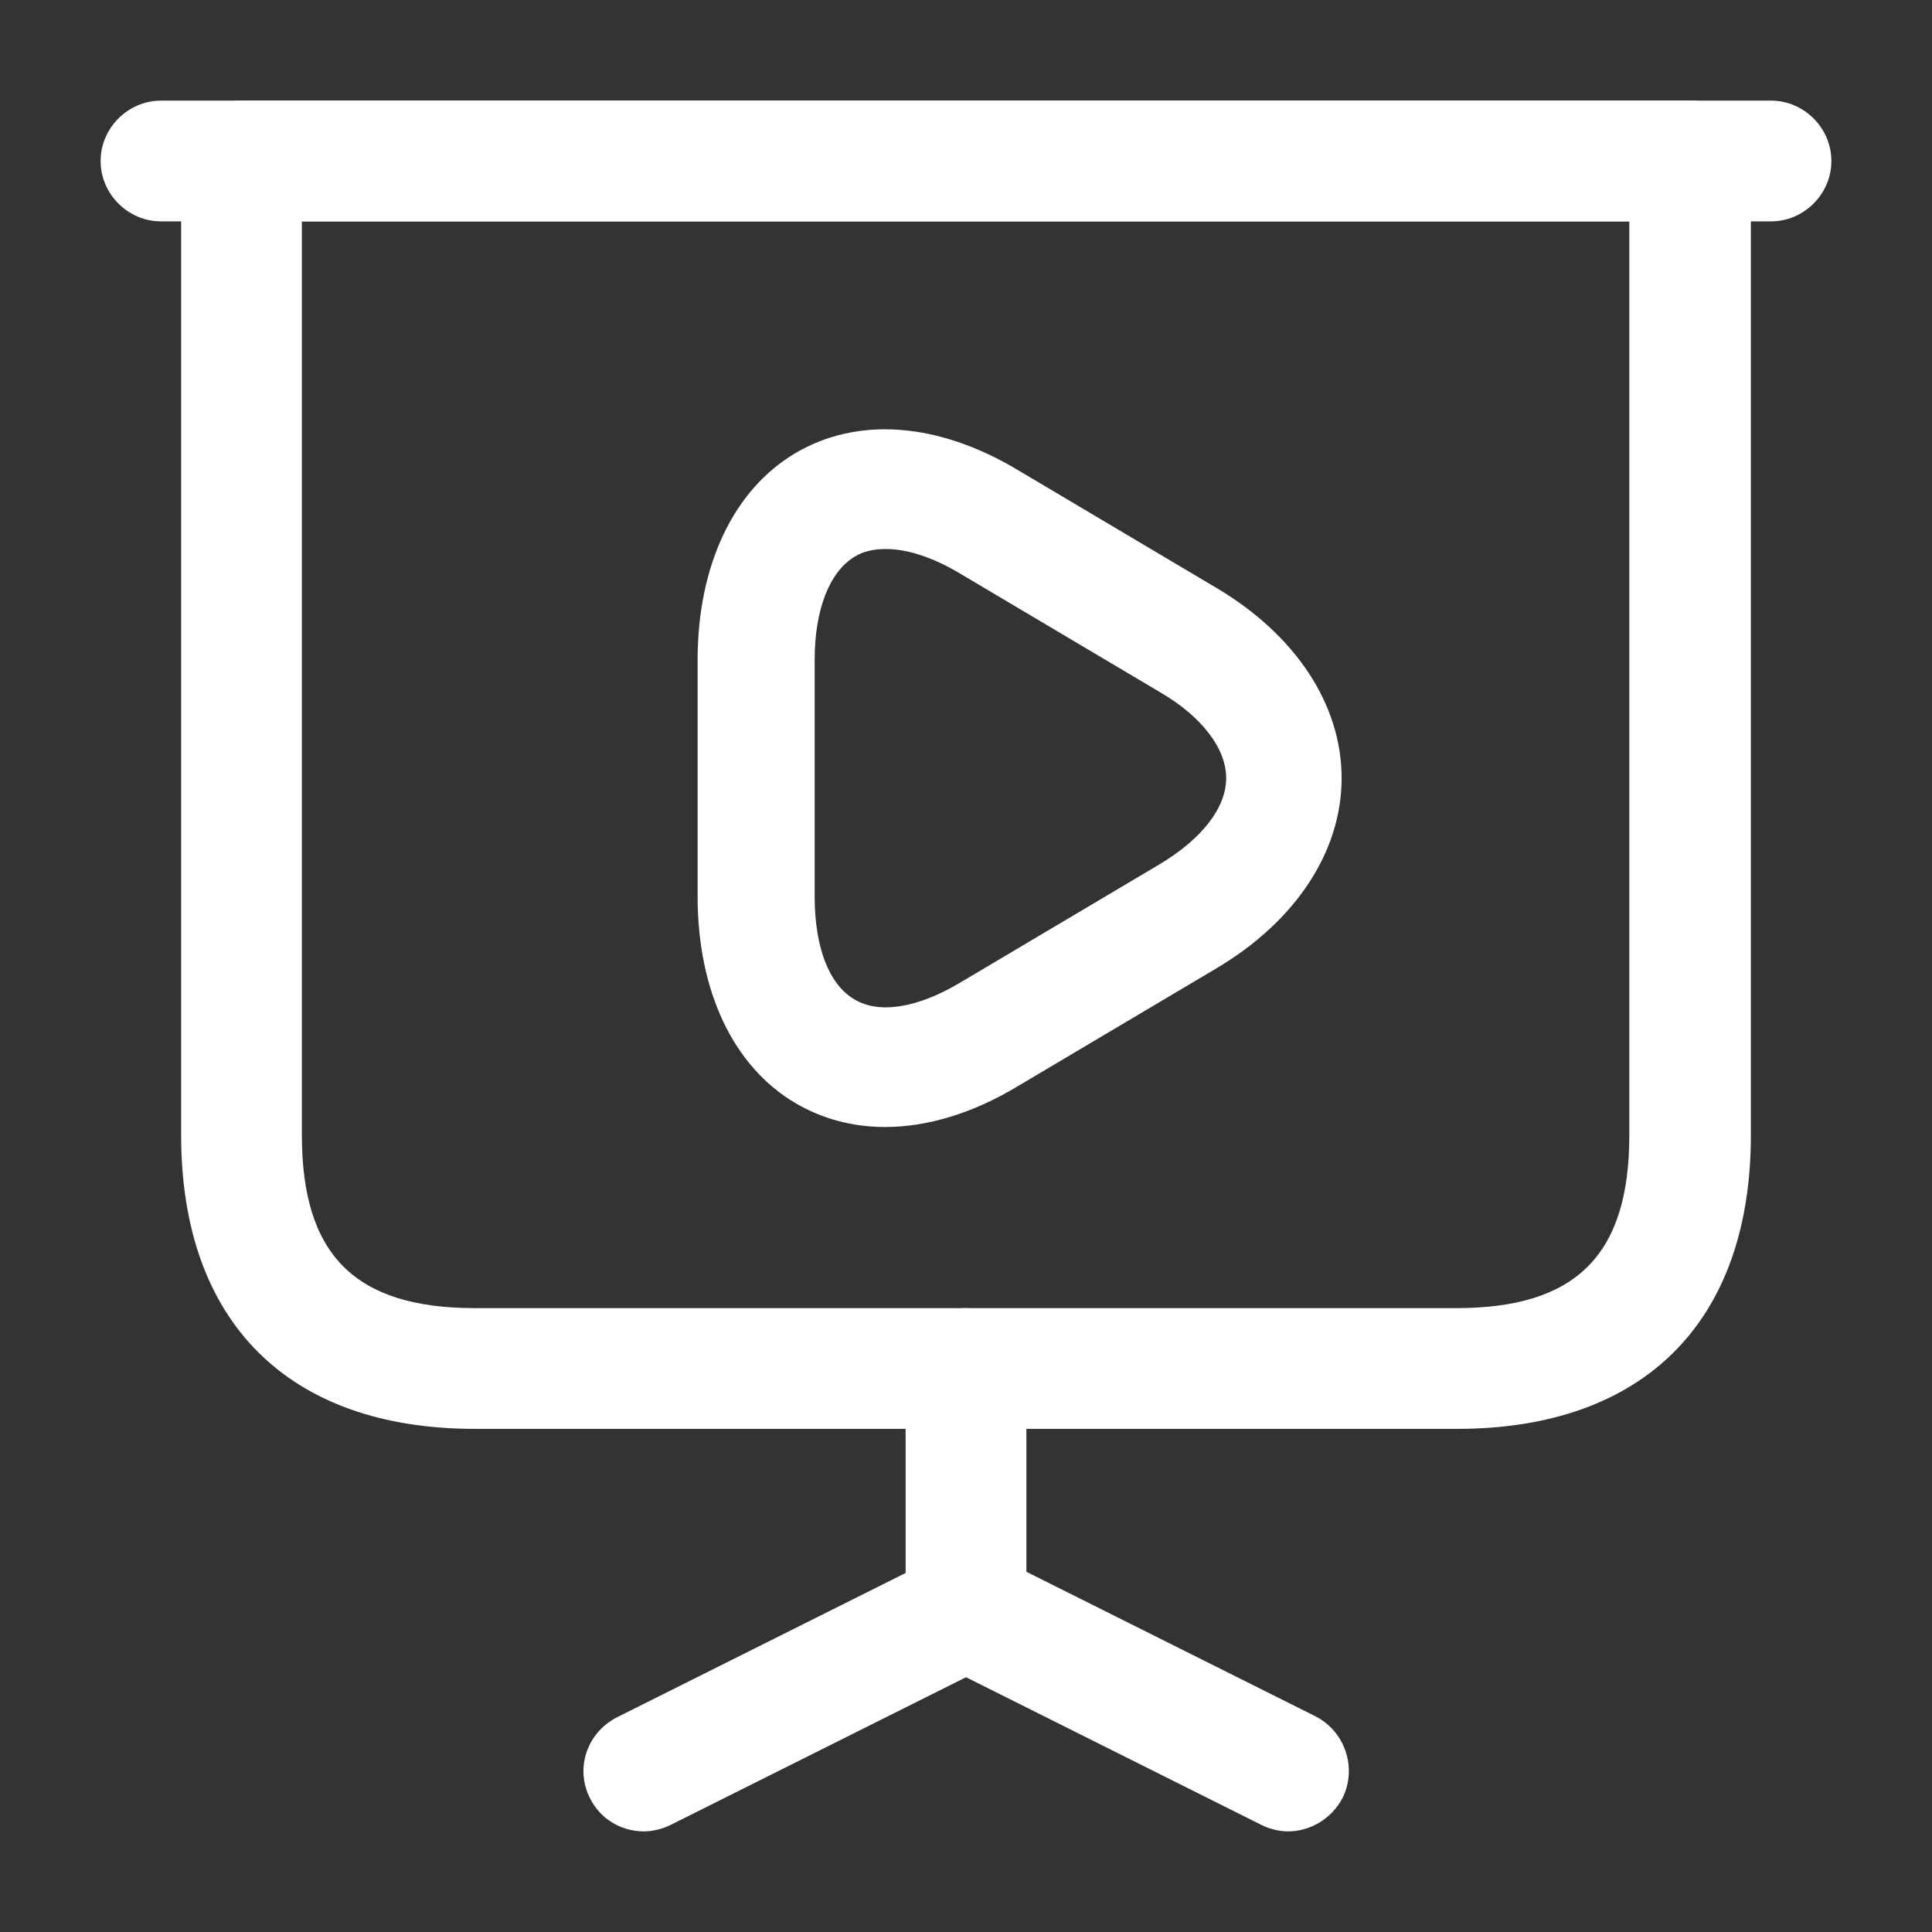 <svg width="24" height="24" viewBox="0 0 24 24" fill="none" xmlns="http://www.w3.org/2000/svg">
<rect x="0" y="0" width="24" height="24" fill="#333333" stroke="none"/>
<path d="M18.1 17.75H5.9C3.58 17.75 2.25 16.42 2.25 14.1V2C2.25 1.59 2.59 1.25 3 1.25H21C21.41 1.25 21.75 1.59 21.75 2V14.1C21.75 16.42 20.42 17.75 18.1 17.75ZM3.75 2.75V14.1C3.75 15.59 4.41 16.25 5.9 16.25H18.09C19.58 16.25 20.24 15.59 20.24 14.1V2.75H3.75Z" fill="#fff"/>
<path d="M22 2.75H2C1.59 2.75 1.25 2.41 1.25 2C1.25 1.59 1.59 1.25 2 1.25H22C22.41 1.25 22.75 1.59 22.75 2C22.75 2.41 22.41 2.75 22 2.75Z" fill="#fff"/>
<path d="M8 22.75C7.72 22.75 7.46 22.6 7.33 22.34C7.14 21.97 7.29 21.52 7.67 21.33L11.25 19.54V17C11.25 16.59 11.59 16.25 12 16.25C12.41 16.25 12.75 16.59 12.75 17V20C12.75 20.28 12.59 20.54 12.33 20.67L8.33 22.67C8.23 22.72 8.11 22.75 8 22.75Z" fill="#fff"/>
<path d="M16 22.75C15.89 22.75 15.77 22.72 15.67 22.67L11.67 20.67C11.3 20.48 11.15 20.03 11.33 19.66C11.52 19.29 11.97 19.14 12.34 19.32L16.34 21.32C16.71 21.51 16.86 21.96 16.68 22.33C16.54 22.6 16.27 22.75 16 22.75Z" fill="#fff"/>
<path d="M10.996 14C10.591 14 10.216 13.9 9.879 13.702C9.109 13.246 8.666 12.314 8.666 11.134V8.198C8.666 7.028 9.109 6.086 9.879 5.63C10.649 5.174 11.65 5.243 12.642 5.838L15.116 7.306C16.098 7.891 16.666 8.754 16.666 9.666C16.666 10.578 16.098 11.441 15.116 12.026L12.642 13.494C12.084 13.831 11.516 14 10.996 14ZM11.005 6.82C10.851 6.82 10.717 6.85 10.611 6.919C10.303 7.108 10.12 7.574 10.12 8.198V11.134C10.12 11.758 10.293 12.225 10.611 12.413C10.919 12.601 11.4 12.522 11.93 12.205L14.404 10.737C14.933 10.42 15.232 10.033 15.232 9.666C15.232 9.299 14.933 8.902 14.404 8.595L11.93 7.127C11.583 6.919 11.265 6.82 11.005 6.82Z" fill="#fff"/>
</svg>
